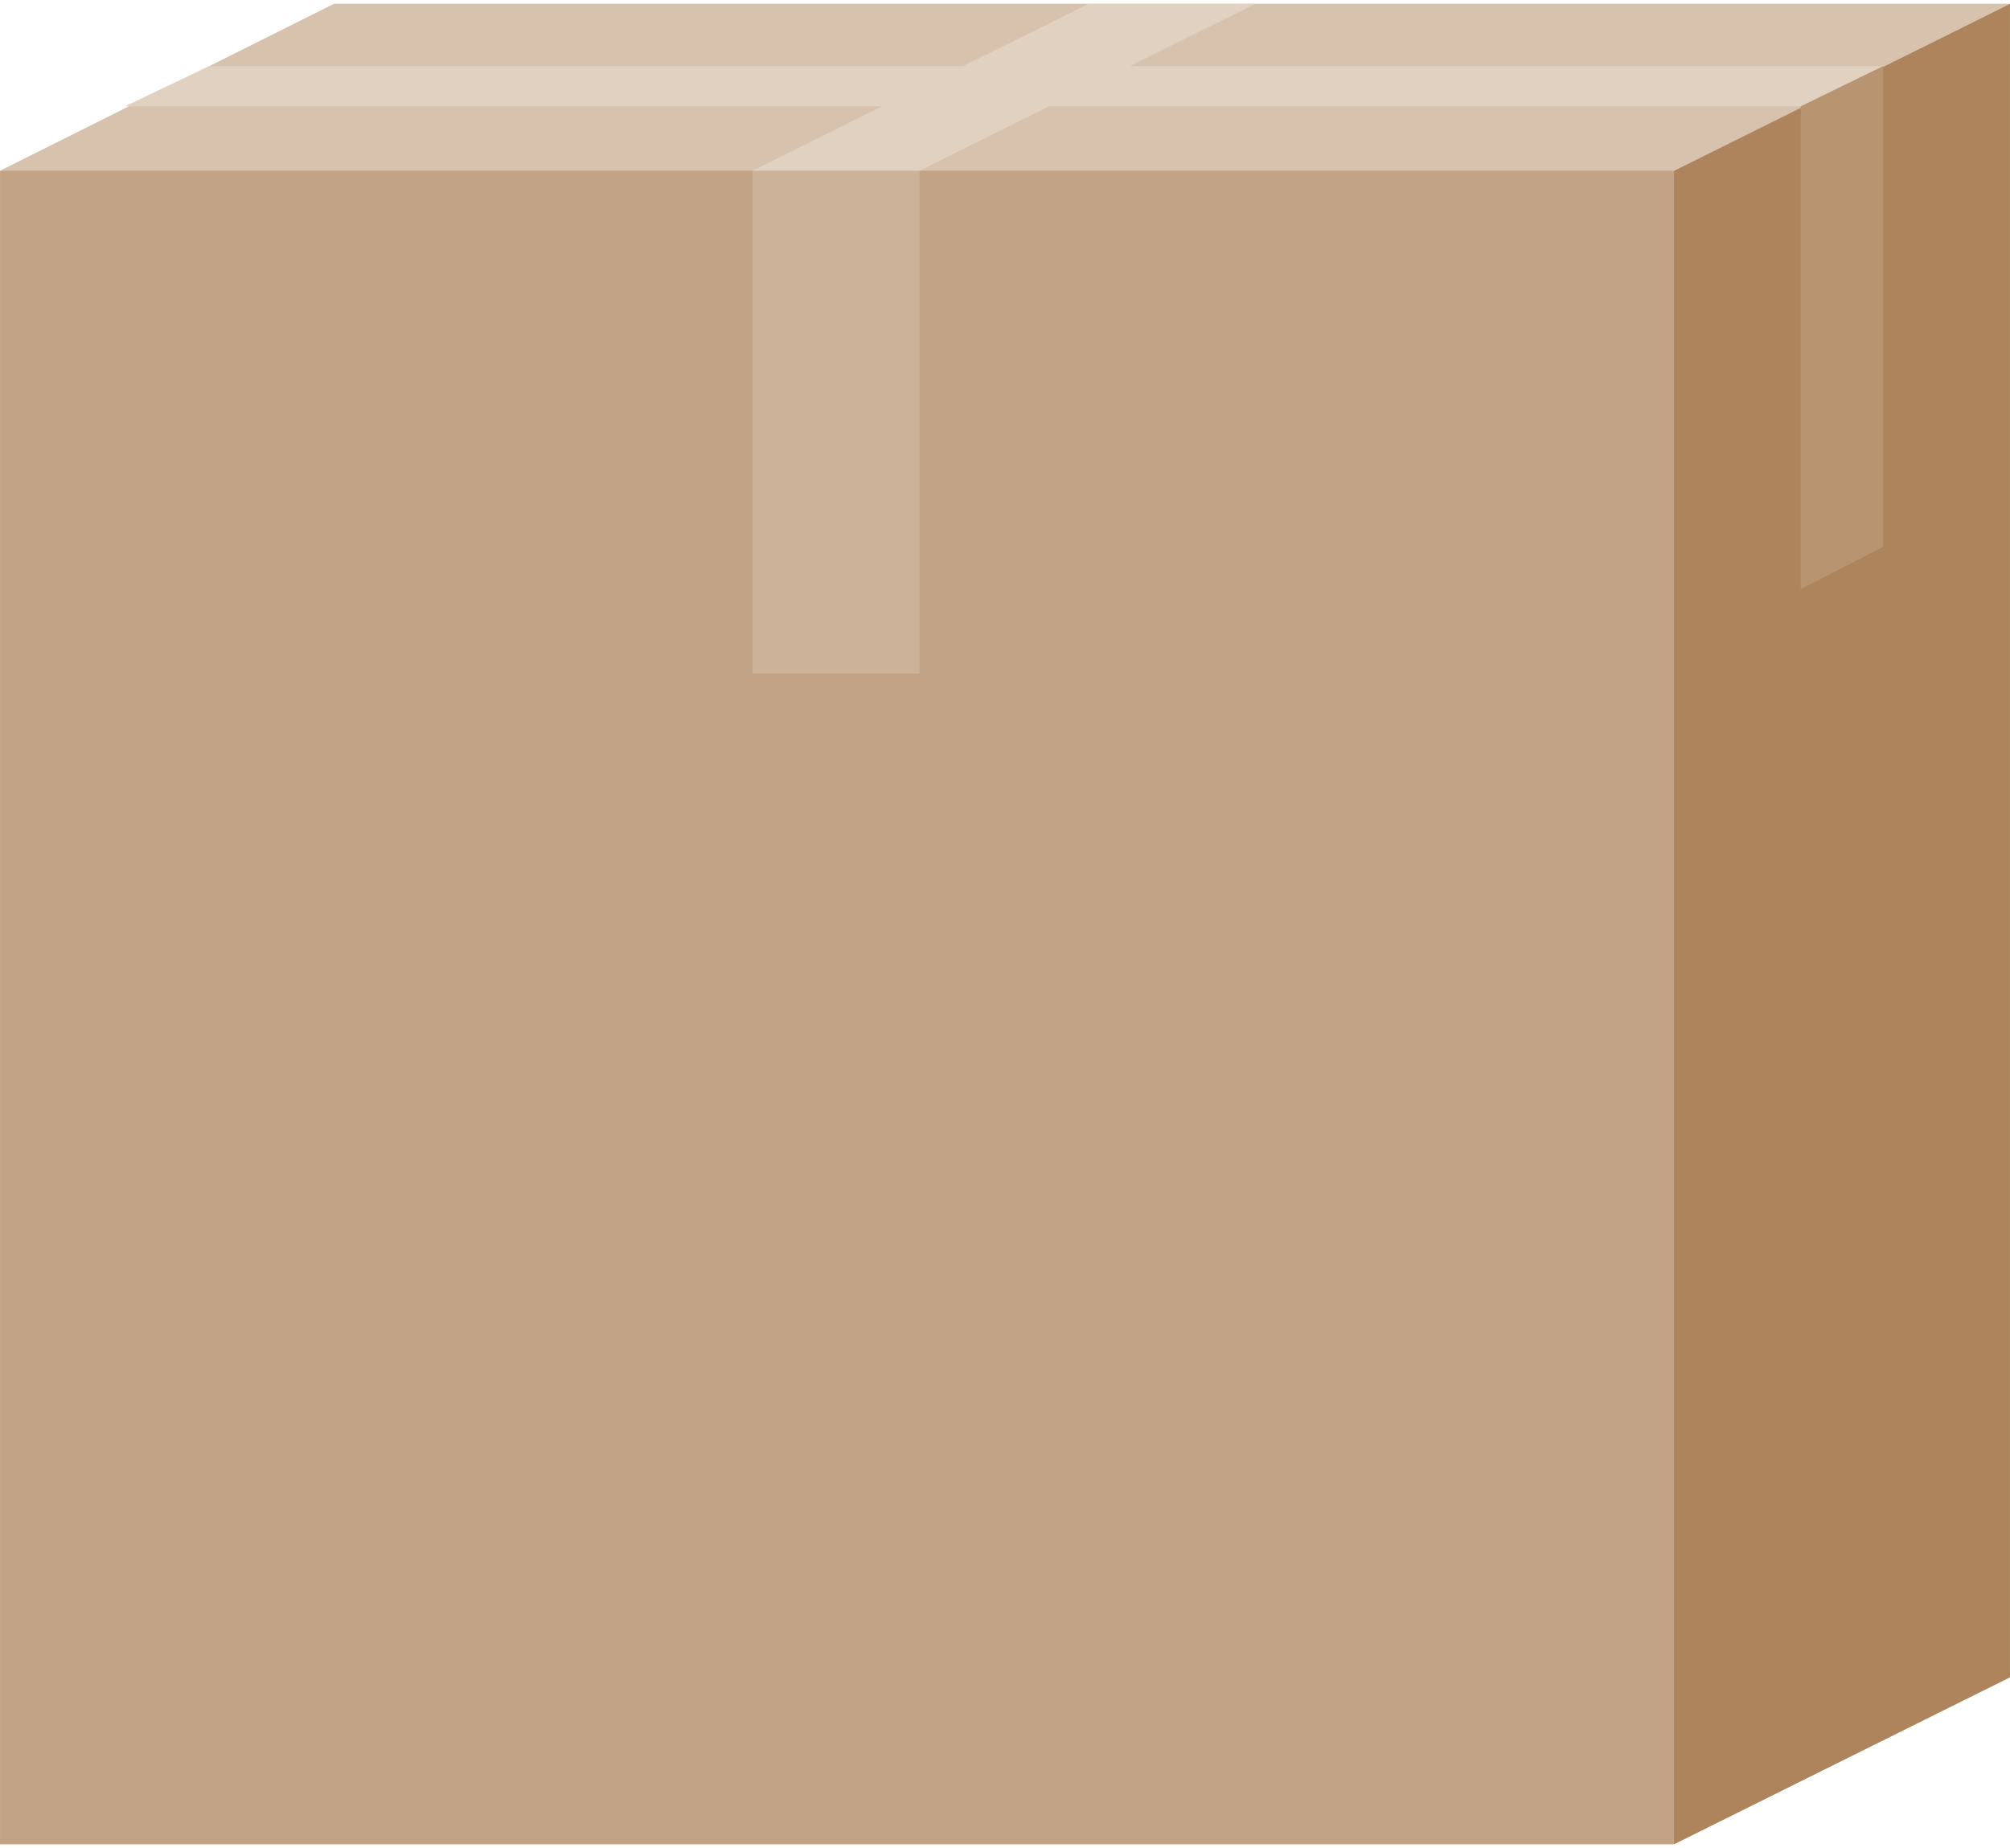 <!DOCTYPE svg PUBLIC "-//W3C//DTD SVG 1.1//EN" "http://www.w3.org/Graphics/SVG/1.1/DTD/svg11.dtd"><svg version="1.1" id="_x23__x23_Group_x5F_Box" xmlns="http://www.w3.org/2000/svg" xmlns:xlink="http://www.w3.org/1999/xlink" width="112px" height="103px" viewBox="0 0 112.5 103.039" enable-background="new 0 0 112.5 103.039" xml:space="preserve">
<g id="Group_Box">
<path fill="#C2A385" d="M0.001,9.347l51.463-7.6l42.229,7.6l11.711,48.036l-11.711,45.656H0.001V9.347z" />
<path fill="#D6C2AD" d="M0.001,9.347L18.694,0h93.805L93.693,9.347H0.001z" />
<path fill="#AD845B" d="M93.693,103.039V9.347L112.499,0v93.692L93.693,103.039z" />
<path fill="#CCB299" d="M42.117,37.5V9.347h9.347V37.5H42.117z" />
<polygon fill="#E0D1C1" points="105.404,3.491 63.246,3.491 70.27,0 60.924,0 53.9,3.491 11.712,3.491 6.982,5.743 49.368,5.743   42.117,9.347 51.464,9.347 58.714,5.743 100.787,5.743 " />
<path fill="#B89471" d="M100.787,32.77V5.743l4.617-2.252v26.914L100.787,32.77z" />
</g>
</svg>